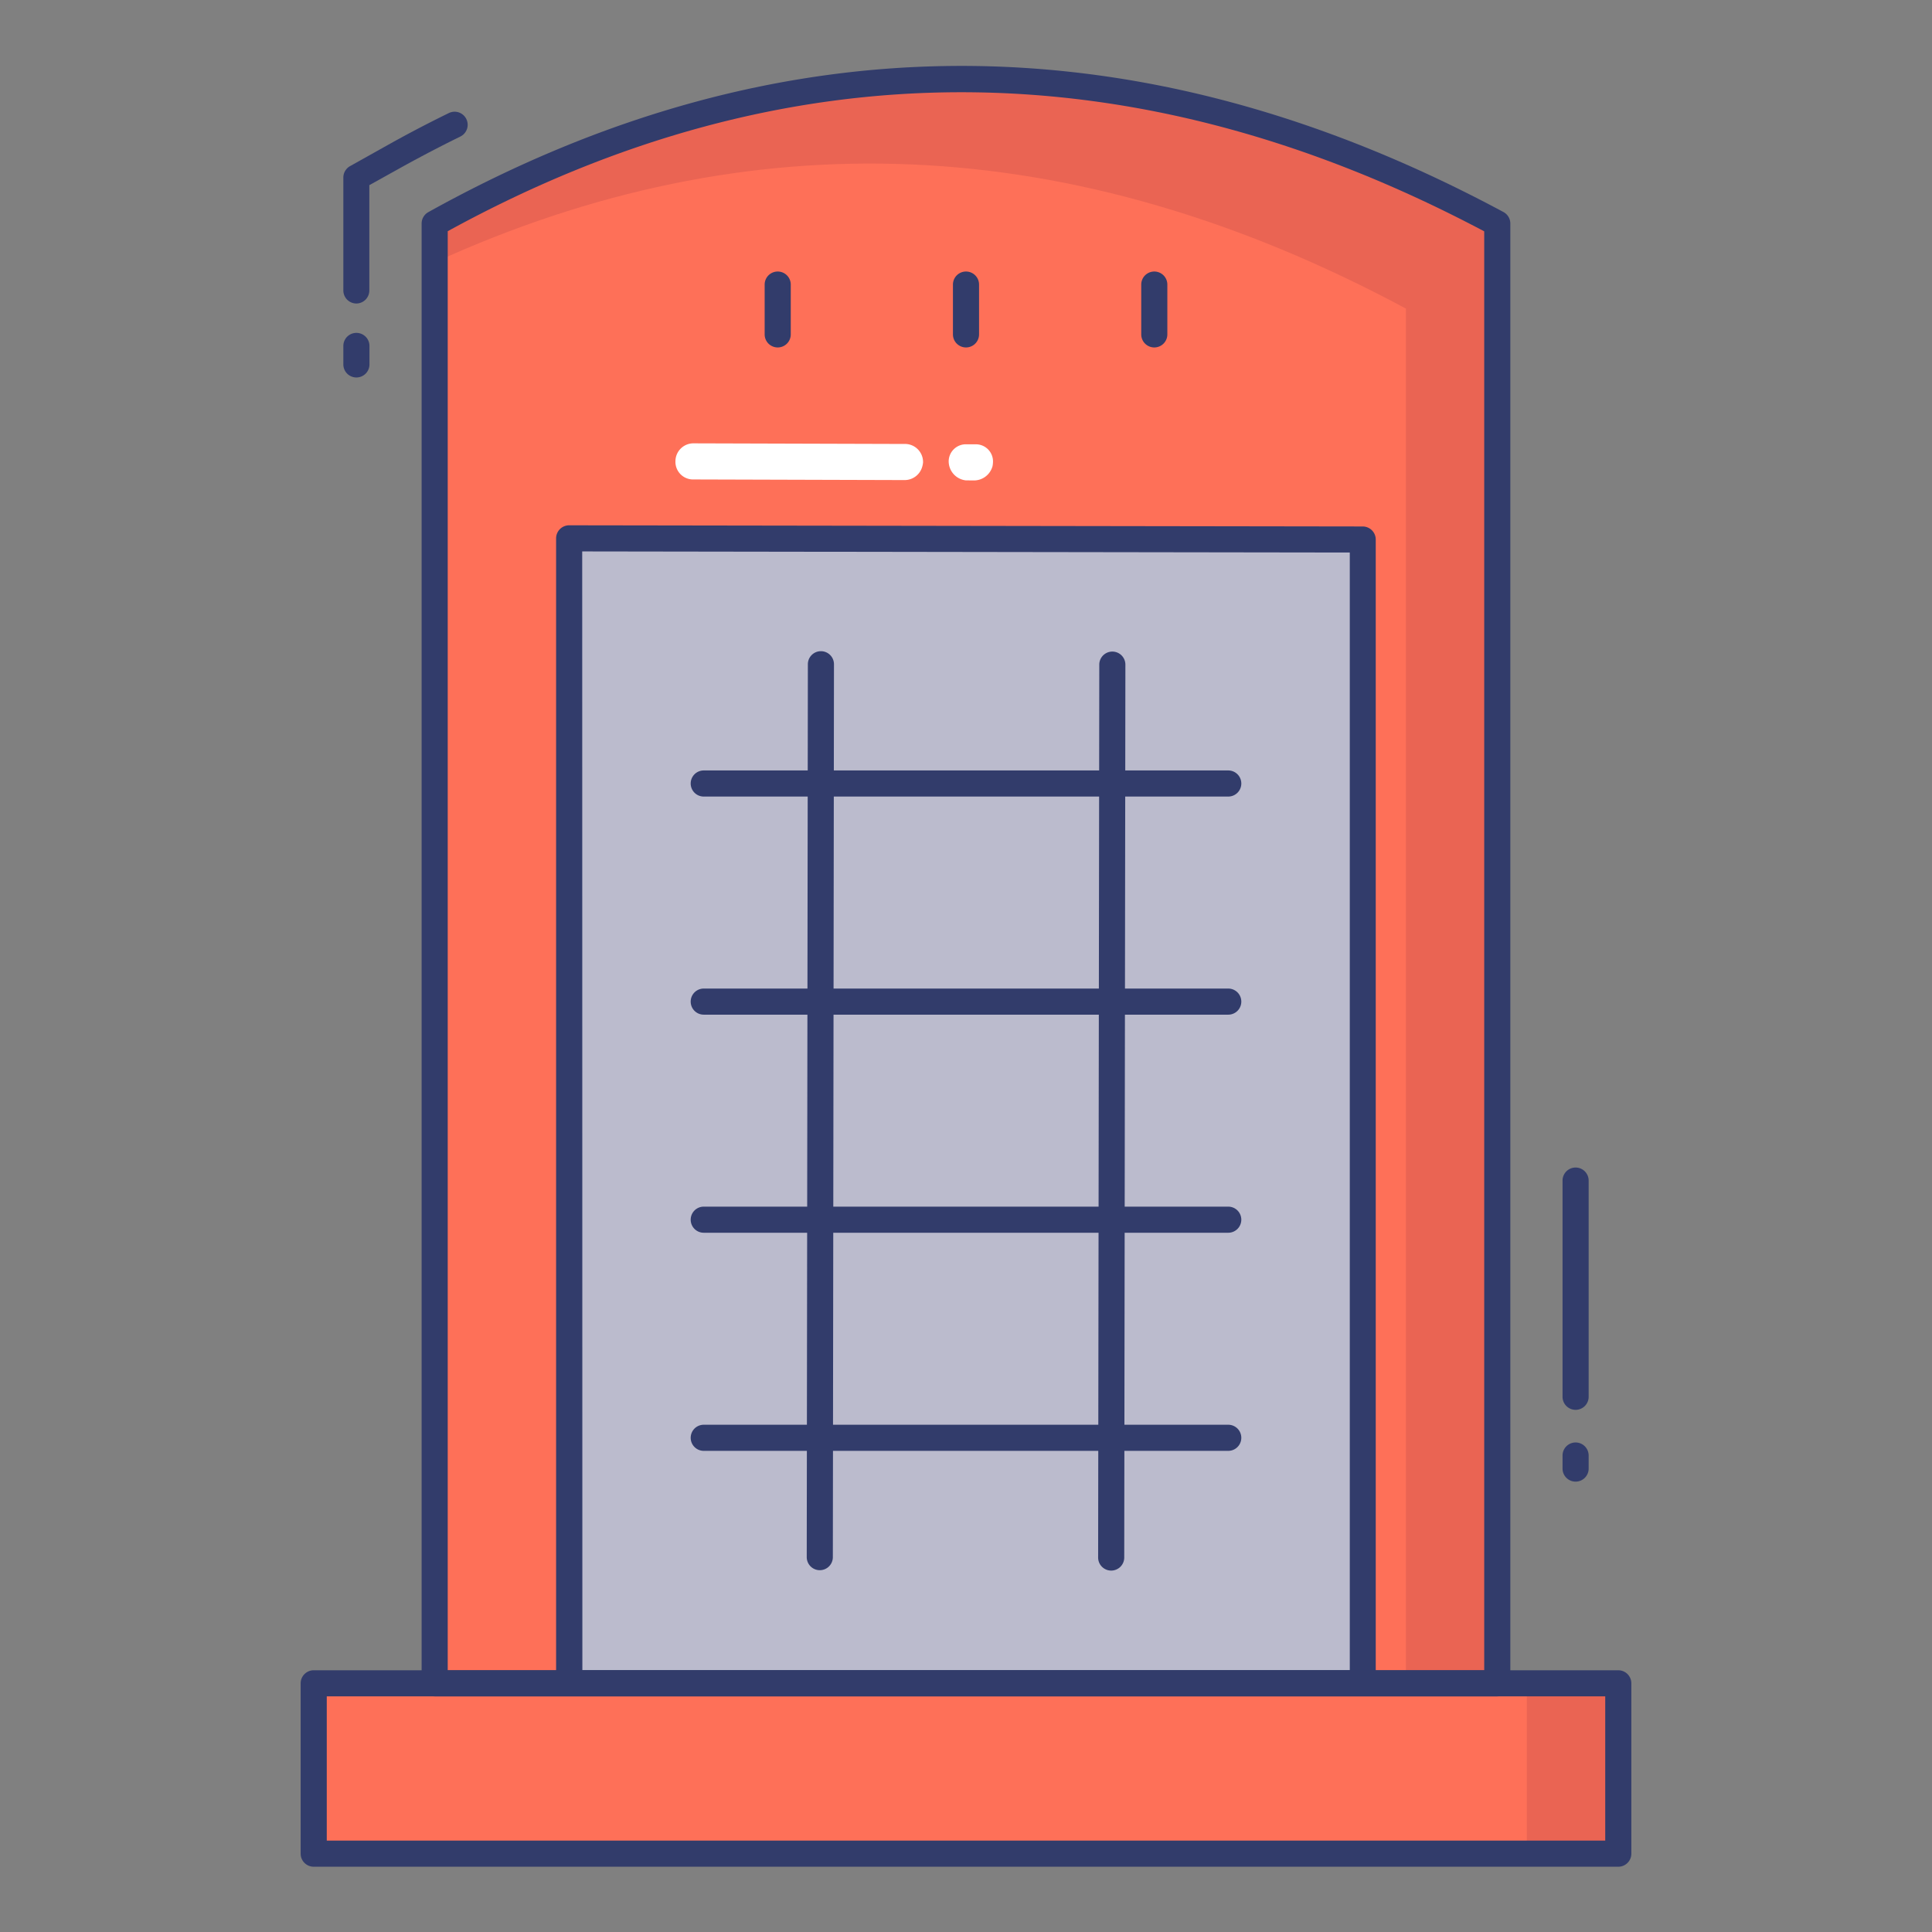 <svg id="color_line" height="512" viewBox="0 0 74 74" width="512" xmlns="http://www.w3.org/2000/svg" data-name="color line"><rect x="0" y="0" width="74" height="74" fill="#808080" stroke="none"/><path d="m57.348 64.475h-40.7v-55.913c13.1-7.286 26.65-7.544 40.7 0z" fill="#fe7058"/><path d="m52.197 20.664v43.811h-30.394v-43.855z" fill="#bbbbcd"/><path d="m52.2 64.975h-30.4a.5.5 0 0 1 -.5-.5v-43.855a.5.5 0 0 1 .5-.5l30.394.045a.5.5 0 0 1 .5.5v43.81a.5.5 0 0 1 -.494.5zm-29.894-1h29.394v-42.811l-29.4-.043z" fill="#323c6b"/><path d="m26.955 30.51a.5.5 0 0 1 0-1h20.09a.5.5 0 0 1 0 1z" fill="#323c6b"/><path d="m26.955 38.864a.5.5 0 1 1 0-1h20.09a.5.5 0 0 1 0 1z" fill="#323c6b"/><path d="m26.955 47.217a.5.5 0 0 1 0-1h20.09a.5.5 0 0 1 0 1z" fill="#323c6b"/><path d="m26.955 55.571a.5.5 0 0 1 0-1h20.09a.5.5 0 0 1 0 1z" fill="#323c6b"/><path d="m12.015 64.475h49.969v6.525h-49.969z" fill="#fe7058"/><path d="m57.35 8.56v55.91h-3.5v-52.65c-12.8-6.87-25.19-7.26-37.2-1.77v-1.49c13.1-7.28 26.65-7.54 40.7 0z" fill="#ea6453"/><path d="m58.48 64.47h3.5v6.53h-3.5z" fill="#ea6453"/><g fill="#323c6b"><path d="m31.4 60.142a.5.5 0 0 1 -.5-.5l.043-34.2a.5.5 0 0 1 .5-.5.5.5 0 0 1 .5.5l-.043 34.2a.5.5 0 0 1 -.5.5z"/><path d="m42.561 60.157a.5.5 0 0 1 -.5-.5l.044-34.2a.5.5 0 0 1 .5-.5.5.5 0 0 1 .5.5l-.044 34.2a.5.5 0 0 1 -.5.5z"/><path d="m29.788 13.308a.5.5 0 0 1 -.5-.5v-1.908a.5.5 0 1 1 1 0v1.909a.5.5 0 0 1 -.5.499z"/><path d="m37 13.308a.5.5 0 0 1 -.5-.5v-1.908a.5.5 0 0 1 1 0v1.909a.5.5 0 0 1 -.5.499z"/><path d="m44.212 13.308a.5.5 0 0 1 -.5-.5v-1.908a.5.5 0 0 1 1 0v1.909a.5.5 0 0 1 -.5.499z"/><path d="m13.651 14.458a.5.5 0 0 1 -.5-.5v-.708a.5.5 0 0 1 1 0v.708a.5.5 0 0 1 -.5.5z"/><path d="m13.651 11.625a.5.5 0 0 1 -.5-.5v-4.325a.5.5 0 0 1 .257-.437l1.542-.863q1.118-.621 2.242-1.17a.5.5 0 1 1 .44.9q-1.1.54-2.2 1.147l-1.286.715v4.034a.5.5 0 0 1 -.495.499z"/><path d="m60.349 54a.5.5 0 0 1 -.5-.5v-8.281a.5.5 0 0 1 1 0v8.281a.5.5 0 0 1 -.5.5z"/><path d="m60.349 56.75a.5.5 0 0 1 -.5-.5v-.5a.5.5 0 0 1 1 0v.5a.5.5 0 0 1 -.5.5z"/><path d="m57.349 64.975h-40.7a.5.5 0 0 1 -.5-.5v-55.913a.5.5 0 0 1 .257-.437c13.429-7.466 27.283-7.467 41.179-.004a.5.5 0 0 1 .264.441v55.913a.5.5 0 0 1 -.5.5zm-40.2-1h39.7v-55.114c-13.4-7.1-26.753-7.106-39.7-.005z"/><path d="m61.984 71.5h-49.968a.5.5 0 0 1 -.5-.5v-6.525a.5.5 0 0 1 .5-.5h49.968a.5.5 0 0 1 .5.5v6.525a.5.5 0 0 1 -.5.5zm-49.468-1h48.968v-5.525h-48.968z"/></g><path d="m36.337 17.649a.658.658 0 0 1 .689-.631h.343a.655.655 0 0 1 .665.675.992.992 0 0 1 -.018.162.738.738 0 0 1 -.671.546l-.345-.001a.737.737 0 0 1 -.663-.751z" fill="#fff"/><path d="m25.871 17.661a.688.688 0 0 1 .7-.68l8.127.024a.692.692 0 0 1 .657.706.851.851 0 0 1 -.028.153.7.7 0 0 1 -.679.524l-8.128-.024a.675.675 0 0 1 -.649-.703z" fill="#fff"/></svg>
